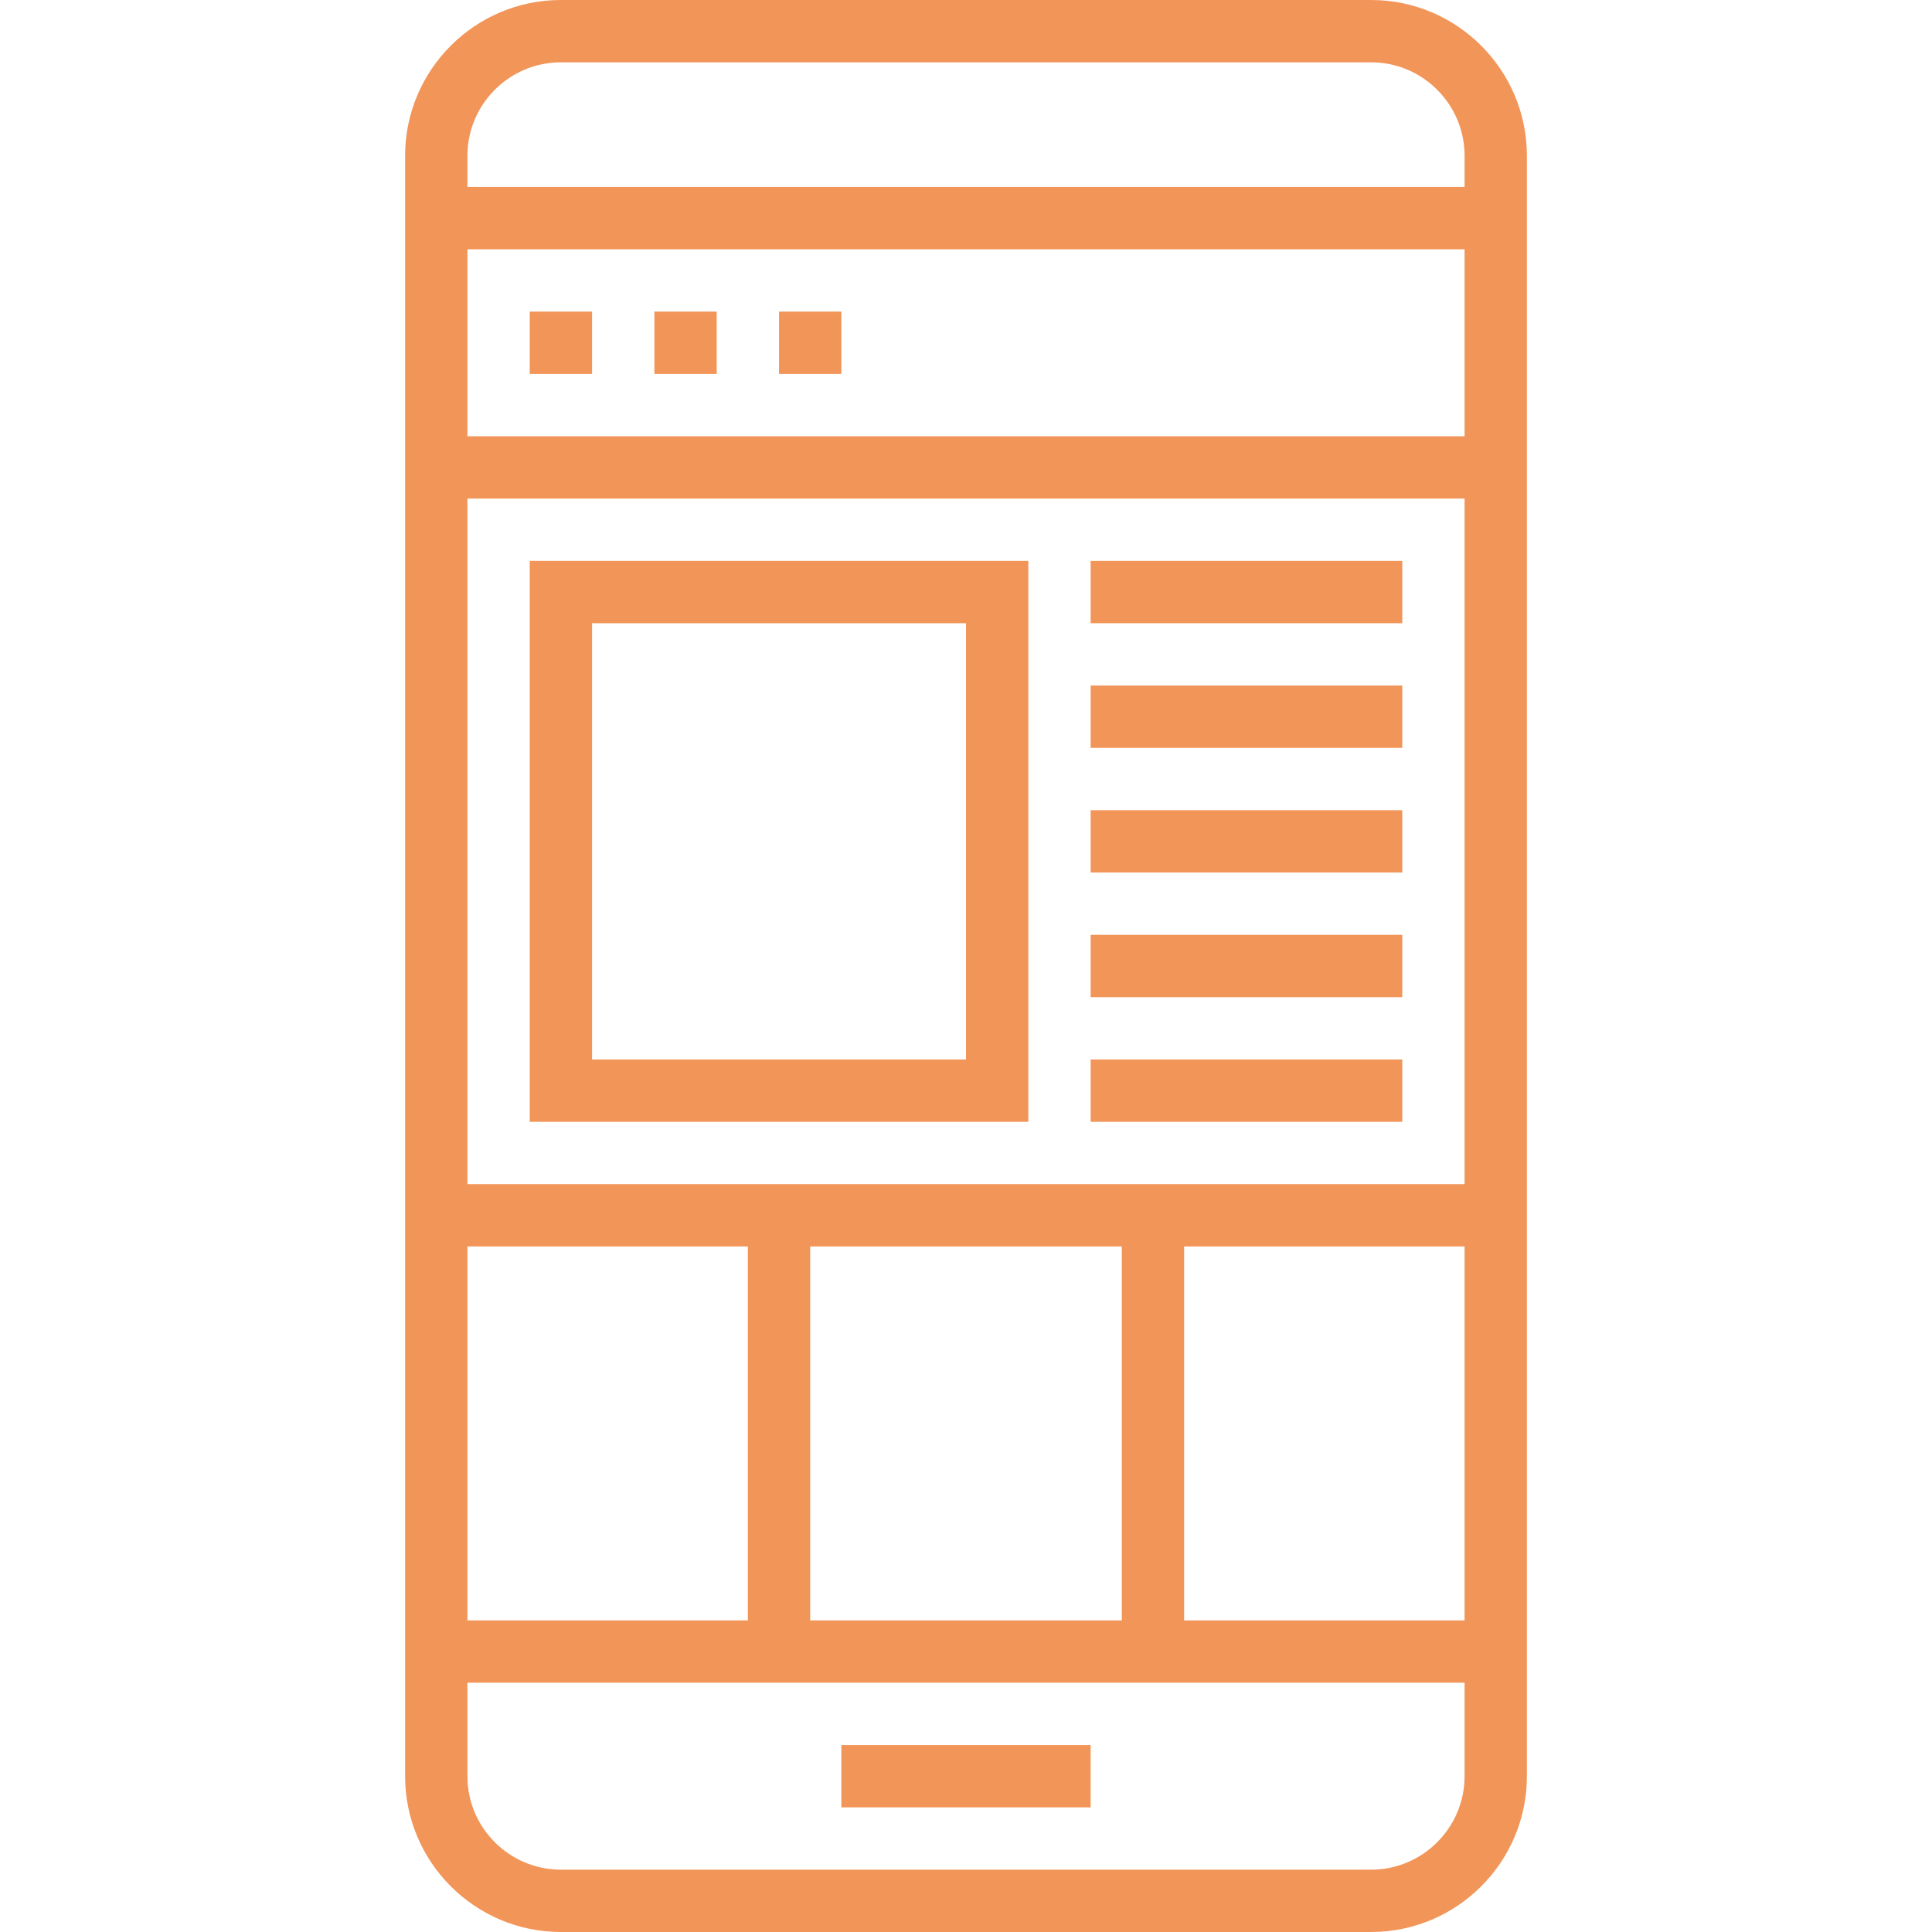 <svg xmlns="http://www.w3.org/2000/svg" xmlns:xlink="http://www.w3.org/1999/xlink" version="1.1" style="enable-background:new 0 0 496 496;" xml:space="preserve" width="496" height="496"><rect id="backgroundrect" width="100%" height="100%" x="0" y="0" fill="none" stroke="none"/>
















<g class="currentLayer" style=""><title>Layer 1</title><g id="svg_1" class="" fill-opacity="1" fill="#f29558">
	<g id="svg_2" fill="#f29558">
		<g id="svg_3" fill="#f29558">
			<path d="M352,0H144c-22.056,0-40,17.944-40,40v416c0,22.056,17.944,40,40,40h208c22.056,0,40-17.944,40-40V40     C392,17.944,374.056,0,352,0z M120,320h72v96h-72V320z M376,456c0,13.232-10.768,24-24,24H144c-13.232,0-24-10.768-24-24v-24h256     V456z M208,416v-96h80v96H208z M376,416h-72v-96h72V416z M376,304H120V128h256V304z M376,112H120V64h256V112z M376,48H120v-8     c0-13.232,10.768-24,24-24h208c13.232,0,24,10.768,24,24V48z" id="svg_4" fill="#f29558"/>
			<rect x="216" y="448" width="64" height="16" id="svg_5" fill="#f29558"/>
			<rect x="136" y="80" width="16" height="16" id="svg_6" fill="#f29558"/>
			<rect x="168" y="80" width="16" height="16" id="svg_7" fill="#f29558"/>
			<rect x="200" y="80" width="16" height="16" id="svg_8" fill="#f29558"/>
			<path d="M264,144H136v144h128V144z M248,272h-96V160h96V272z" id="svg_9" fill="#f29558"/>
			<rect x="280" y="144" width="80" height="16" id="svg_10" fill="#f29558"/>
			<rect x="280" y="176" width="80" height="16" id="svg_11" fill="#f29558"/>
			<rect x="280" y="208" width="80" height="16" id="svg_12" fill="#f29558"/>
			<rect x="280" y="240" width="80" height="16" id="svg_13" fill="#f29558"/>
			<rect x="280" y="272" width="80" height="16" id="svg_14" fill="#f29558"/>
		</g>
	</g>
</g><g id="svg_15">
</g><g id="svg_16">
</g><g id="svg_17">
</g><g id="svg_18">
</g><g id="svg_19">
</g><g id="svg_20">
</g><g id="svg_21">
</g><g id="svg_22">
</g><g id="svg_23">
</g><g id="svg_24">
</g><g id="svg_25">
</g><g id="svg_26">
</g><g id="svg_27">
</g><g id="svg_28">
</g><g id="svg_29">
</g></g></svg>